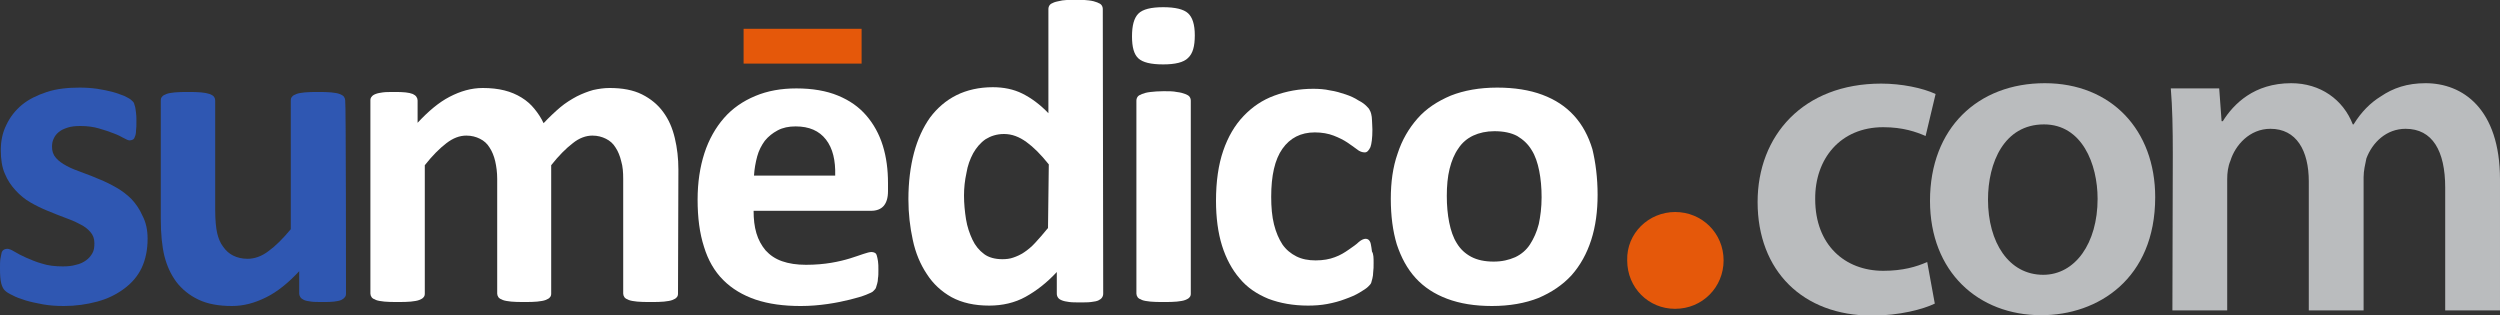 <?xml version="1.0" encoding="utf-8"?>
<!-- Generator: Adobe Illustrator 23.0.2, SVG Export Plug-In . SVG Version: 6.00 Build 0)  -->
<svg version="1.1" id="Layer_1" xmlns="http://www.w3.org/2000/svg" xmlns:xlink="http://www.w3.org/1999/xlink" x="0px" y="0px"
	 viewBox="0 0 625 78.8" style="enable-background:new 0 0 625 78.8;" xml:space="preserve">
<rect x="0" y="0" width="625" height="78.8" fill="#333333" stroke="none"/>
<style type="text/css">
	.st0{fill:#E5580A;}
	.st1{fill:#BABCBE;}
	.st2{fill:#2F57B2;}
	.st3{fill:#FFFFFF;}
</style>
<g>
	<g>
		<path class="st0" d="M418.7,77.2c-6.5,0-11.9-5.2-11.9-12.1c-0.2-6.8,5.4-12.1,12-12.1c6.7,0,12.1,5.3,12.1,12.1
			c0,6.7-5.3,12.1-12.1,12.1H418.7z"/>
	</g>
</g>
<g>
	<path class="st1" d="M483.7,75.9c-2.9,1.4-8.8,3-15.7,3c-17.3,0-28.6-11.2-28.6-28.4c0-16.6,11.4-29.6,30.9-29.6
		c5.1,0,10.4,1.1,13.6,2.6l-2.5,10.5c-2.3-1-5.6-2.2-10.6-2.2c-10.7,0-17.1,7.9-17,18c0,11.4,7.4,17.9,17,17.9c4.9,0,8.3-1,11-2.2
		L483.7,75.9z"/>
	<path class="st1" d="M538.8,49.3c0,20.4-14.3,29.5-28.5,29.5c-15.7,0-27.8-10.8-27.8-28.6c0-18.2,12-29.4,28.7-29.4
		C527.8,20.8,538.8,32.5,538.8,49.3z M497,49.9c0,10.7,5.2,18.8,13.8,18.8c8,0,13.6-7.9,13.6-19c0-8.7-3.9-18.6-13.4-18.6
		C501,31.1,497,40.7,497,49.9z"/>
	<path class="st1" d="M543.2,38.6c0-6.4-0.1-11.7-0.5-16.5h12.1l0.6,8.2h0.3c2.7-4.3,7.8-9.5,17.1-9.5c7.3,0,13,4.1,15.4,10.3h0.2
		c1.9-3.1,4.2-5.4,6.8-7c3.1-2.1,6.6-3.3,11.2-3.3c9.2,0,18.6,6.3,18.6,24.1v32.7h-13.7V46.9c0-9.2-3.2-14.7-9.9-14.7
		c-4.8,0-8.3,3.4-9.8,7.4c-0.3,1.4-0.7,3.1-0.7,4.7v33.3h-13.7V45.4c0-7.8-3.1-13.2-9.6-13.2c-5.2,0-8.8,4.1-10,8
		c-0.6,1.4-0.8,3-0.8,4.6v32.8h-13.7L543.2,38.6L543.2,38.6z"/>
</g>
<path class="st2" d="M36.9,59.7c0,2.7-0.5,5.2-1.5,7.3c-1,2.1-2.5,3.8-4.4,5.2c-1.9,1.4-4.1,2.5-6.7,3.2c-2.6,0.7-5.4,1.1-8.3,1.1
	c-1.8,0-3.5-0.1-5.2-0.4c-1.6-0.3-3.1-0.6-4.4-1c-1.3-0.4-2.4-0.8-3.3-1.3c-0.9-0.4-1.5-0.8-1.9-1.2c-0.4-0.4-0.7-1-0.9-1.8
	c-0.2-0.8-0.3-2-0.3-3.6c0-1,0-1.9,0.1-2.5s0.2-1.1,0.3-1.5c0.1-0.4,0.3-0.6,0.6-0.8c0.2-0.1,0.5-0.2,0.8-0.2c0.4,0,1,0.2,1.8,0.7
	c0.8,0.5,1.8,1,2.9,1.5c1.2,0.5,2.5,1.1,4,1.5c1.5,0.5,3.3,0.7,5.2,0.7c1.2,0,2.3-0.1,3.3-0.4c1-0.2,1.8-0.6,2.5-1.1
	s1.2-1.1,1.6-1.8c0.4-0.7,0.5-1.5,0.5-2.5c0-1.1-0.3-2-1-2.8c-0.7-0.8-1.6-1.5-2.7-2c-1.1-0.6-2.3-1.1-3.7-1.6
	c-1.4-0.5-2.8-1.1-4.3-1.7c-1.5-0.6-2.9-1.3-4.3-2.1S5,48.8,3.9,47.6c-1.1-1.2-2-2.5-2.7-4.2c-0.7-1.6-1-3.6-1-5.8
	c0-2.3,0.4-4.4,1.4-6.4c0.9-1.9,2.2-3.6,3.9-5c1.7-1.4,3.8-2.4,6.2-3.2c2.4-0.8,5.2-1.1,8.2-1.1c1.5,0,3,0.1,4.4,0.3
	c1.4,0.2,2.7,0.5,3.9,0.8c1.1,0.3,2.1,0.7,2.9,1c0.8,0.4,1.4,0.7,1.7,1c0.3,0.3,0.6,0.5,0.7,0.8c0.1,0.3,0.2,0.6,0.3,1
	s0.1,0.8,0.2,1.4c0.1,0.6,0.1,1.2,0.1,2.1c0,1,0,1.8-0.1,2.4c0,0.6-0.1,1.1-0.3,1.5c-0.1,0.4-0.3,0.6-0.5,0.7
	c-0.2,0.1-0.5,0.2-0.8,0.2c-0.3,0-0.8-0.2-1.5-0.6c-0.7-0.4-1.5-0.8-2.6-1.2c-1-0.4-2.2-0.8-3.6-1.2c-1.4-0.4-2.9-0.6-4.6-0.6
	c-1.2,0-2.3,0.1-3.2,0.4c-0.9,0.3-1.6,0.6-2.2,1.1c-0.6,0.5-1,1-1.3,1.7c-0.3,0.6-0.4,1.3-0.4,2c0,1.1,0.3,2,1,2.8
	c0.7,0.8,1.6,1.4,2.7,2s2.4,1.1,3.8,1.6c1.4,0.5,2.9,1.1,4.3,1.7c1.5,0.6,2.9,1.3,4.3,2.1c1.4,0.8,2.7,1.8,3.8,2.9
	c1.1,1.2,2,2.5,2.7,4.1C36.5,55.6,36.9,57.5,36.9,59.7z"/>
<path class="st2" d="M86.5,73.4c0,0.4-0.1,0.7-0.3,0.9c-0.2,0.3-0.5,0.5-0.9,0.7c-0.4,0.2-1.1,0.3-1.8,0.4c-0.8,0.1-1.7,0.1-2.8,0.1
	c-1.2,0-2.2,0-2.9-0.1S76.4,75.2,76,75c-0.4-0.2-0.7-0.4-0.9-0.7c-0.2-0.3-0.3-0.6-0.3-0.9v-5.6c-2.7,2.9-5.4,5.1-8.2,6.5
	c-2.8,1.4-5.6,2.2-8.6,2.2c-3.3,0-6.1-0.5-8.4-1.6c-2.3-1.1-4.1-2.6-5.5-4.4c-1.4-1.9-2.4-4.1-3-6.5c-0.6-2.5-0.9-5.5-0.9-9.2V25.1
	c0-0.4,0.1-0.7,0.3-0.9c0.2-0.3,0.6-0.5,1.1-0.7s1.2-0.3,2.1-0.4c0.9-0.1,2-0.1,3.3-0.1c1.3,0,2.4,0,3.3,0.1
	c0.9,0.1,1.5,0.2,2.1,0.4c0.5,0.2,0.9,0.4,1.1,0.7s0.3,0.6,0.3,1v27.3c0,2.5,0.2,4.5,0.5,5.8c0.3,1.3,0.8,2.5,1.5,3.4
	c0.7,1,1.5,1.7,2.5,2.2s2.2,0.8,3.6,0.8c1.7,0,3.5-0.6,5.2-1.9c1.8-1.3,3.6-3.1,5.6-5.5V25.1c0-0.4,0.1-0.7,0.3-0.9
	c0.2-0.3,0.6-0.5,1.1-0.7s1.2-0.3,2.1-0.4c0.9-0.1,2-0.1,3.3-0.1c1.3,0,2.4,0,3.3,0.1c0.9,0.1,1.6,0.2,2.1,0.4
	c0.5,0.2,0.9,0.4,1.1,0.7c0.2,0.3,0.3,0.6,0.3,0.9C86.5,25.1,86.5,73.4,86.5,73.4z"/>
<path class="st3" d="M169.5,73.4c0,0.4-0.1,0.7-0.3,0.9c-0.2,0.3-0.6,0.5-1.1,0.7c-0.5,0.2-1.2,0.3-2.1,0.4c-0.9,0.1-2,0.1-3.3,0.1
	c-1.4,0-2.5,0-3.4-0.1s-1.6-0.2-2.1-0.4c-0.5-0.2-0.9-0.4-1.1-0.7s-0.3-0.6-0.3-0.9V44.7c0-1.6-0.1-3.1-0.5-4.4
	c-0.3-1.3-0.8-2.5-1.4-3.4c-0.6-1-1.4-1.7-2.4-2.2c-1-0.5-2.1-0.8-3.4-0.8c-1.6,0-3.3,0.6-4.9,1.9c-1.7,1.3-3.5,3.1-5.4,5.5v32.1
	c0,0.4-0.1,0.7-0.3,0.9c-0.2,0.3-0.6,0.5-1.1,0.7c-0.5,0.2-1.2,0.3-2.1,0.4c-0.9,0.1-1.9,0.1-3.2,0.1c-1.3,0-2.4,0-3.3-0.1
	c-0.9-0.1-1.6-0.2-2.1-0.4c-0.5-0.2-0.9-0.4-1.1-0.7s-0.3-0.6-0.3-0.9V44.7c0-1.6-0.2-3.1-0.5-4.4c-0.3-1.3-0.8-2.5-1.4-3.4
	c-0.6-1-1.4-1.7-2.4-2.2c-1-0.5-2.1-0.8-3.4-0.8c-1.7,0-3.3,0.6-5,1.9c-1.7,1.3-3.5,3.1-5.4,5.5v32.1c0,0.4-0.1,0.7-0.3,0.9
	c-0.2,0.3-0.6,0.5-1.1,0.7c-0.5,0.2-1.2,0.3-2.1,0.4c-0.9,0.1-2,0.1-3.3,0.1c-1.3,0-2.4,0-3.3-0.1c-0.9-0.1-1.6-0.2-2.1-0.4
	c-0.5-0.2-0.9-0.4-1.1-0.7c-0.2-0.3-0.3-0.6-0.3-0.9V25.1c0-0.4,0.1-0.7,0.3-0.9c0.2-0.3,0.5-0.5,1-0.7s1.1-0.3,1.8-0.4
	c0.7-0.1,1.7-0.1,2.8-0.1c1.2,0,2.1,0,2.9,0.1c0.8,0.1,1.3,0.2,1.8,0.4c0.4,0.2,0.7,0.4,0.9,0.7c0.2,0.3,0.3,0.6,0.3,0.9v5.6
	c2.7-2.9,5.3-5.1,8-6.5c2.7-1.4,5.4-2.2,8.3-2.2c2,0,3.8,0.2,5.4,0.6c1.6,0.4,3,1,4.3,1.8s2.3,1.7,3.2,2.8c0.9,1.1,1.7,2.3,2.3,3.6
	c1.4-1.5,2.9-2.9,4.2-4s2.8-2,4.1-2.7c1.4-0.7,2.7-1.2,4.1-1.6c1.4-0.3,2.7-0.5,4.1-0.5c3.2,0,5.9,0.5,8.1,1.6
	c2.2,1.1,4,2.6,5.3,4.4c1.4,1.9,2.3,4,2.9,6.5c0.6,2.5,0.9,5.1,0.9,7.9L169.5,73.4L169.5,73.4z"/>
<path class="st3" d="M222,47.8c0,1.7-0.4,2.9-1.1,3.7c-0.7,0.8-1.8,1.2-3.1,1.2h-29.4c0,2.1,0.2,3.9,0.7,5.6
	c0.5,1.7,1.3,3.1,2.3,4.3c1.1,1.2,2.4,2.1,4.1,2.7c1.7,0.6,3.7,0.9,6,0.9c2.4,0,4.5-0.2,6.3-0.5c1.8-0.3,3.4-0.7,4.7-1.1
	c1.3-0.4,2.4-0.8,3.3-1.1c0.9-0.3,1.6-0.5,2.1-0.5c0.3,0,0.6,0.1,0.8,0.2c0.2,0.1,0.4,0.3,0.5,0.7c0.1,0.3,0.2,0.8,0.3,1.4
	c0.1,0.6,0.1,1.3,0.1,2.2c0,0.8,0,1.5-0.1,2c0,0.6-0.1,1-0.2,1.4c-0.1,0.4-0.2,0.7-0.3,1c-0.1,0.3-0.3,0.5-0.6,0.8
	c-0.2,0.3-0.9,0.6-1.9,1c-1,0.4-2.4,0.8-4,1.2c-1.6,0.4-3.5,0.8-5.6,1.1c-2.1,0.3-4.3,0.5-6.7,0.5c-4.3,0-8-0.5-11.3-1.6
	c-3.2-1.1-5.9-2.7-8.1-4.9c-2.2-2.2-3.8-5-4.8-8.3c-1.1-3.4-1.6-7.3-1.6-11.8c0-4.3,0.6-8.2,1.7-11.6c1.1-3.4,2.8-6.4,4.9-8.8
	c2.1-2.4,4.7-4.2,7.8-5.5c3.1-1.3,6.5-1.9,10.3-1.9c4,0,7.5,0.6,10.4,1.8s5.2,2.8,7.1,5c1.8,2.1,3.2,4.6,4.1,7.5
	c0.9,2.9,1.3,6,1.3,9.4L222,47.8L222,47.8z M208.8,43.9c0.1-3.8-0.6-6.8-2.3-9s-4.2-3.3-7.6-3.3c-1.7,0-3.2,0.3-4.5,1
	c-1.3,0.7-2.3,1.5-3.2,2.6c-0.8,1.1-1.5,2.4-1.9,3.9c-0.4,1.5-0.7,3.1-0.8,4.8L208.8,43.9L208.8,43.9z"/>
<path class="st3" d="M275.8,73.4c0,0.4-0.1,0.7-0.3,1c-0.2,0.3-0.5,0.5-0.9,0.7c-0.4,0.2-1,0.3-1.8,0.4c-0.7,0.1-1.7,0.1-2.7,0.1
	c-1.1,0-2.1,0-2.8-0.1c-0.7-0.1-1.3-0.2-1.8-0.4c-0.5-0.2-0.8-0.4-1-0.7s-0.3-0.6-0.3-1V68c-2.5,2.7-5.1,4.7-7.8,6.2
	c-2.7,1.5-5.8,2.2-9.1,2.2c-3.7,0-6.8-0.7-9.4-2.1c-2.5-1.4-4.6-3.3-6.2-5.8c-1.6-2.4-2.8-5.2-3.5-8.5c-0.7-3.2-1.1-6.6-1.1-10.2
	c0-4.3,0.5-8.2,1.4-11.6c0.9-3.4,2.3-6.4,4-8.8c1.8-2.4,4-4.3,6.6-5.6c2.6-1.3,5.7-2,9.1-2c2.7,0,5.2,0.5,7.4,1.6
	c2.2,1.1,4.4,2.7,6.5,4.9V2.3c0-0.4,0.1-0.7,0.3-1c0.2-0.3,0.6-0.5,1.1-0.7c0.5-0.2,1.2-0.3,2.1-0.5c0.9-0.1,2-0.2,3.3-0.2
	c1.3,0,2.4,0.1,3.3,0.2c0.9,0.1,1.6,0.3,2.1,0.5c0.5,0.2,0.9,0.4,1.1,0.7c0.2,0.3,0.3,0.6,0.3,1L275.8,73.4L275.8,73.4z M262.2,41.1
	c-2-2.5-3.8-4.3-5.6-5.6s-3.6-2-5.6-2c-1.8,0-3.3,0.5-4.6,1.3c-1.3,0.9-2.3,2.1-3.1,3.5c-0.8,1.5-1.4,3.1-1.7,5
	c-0.4,1.8-0.6,3.7-0.6,5.6c0,2,0.2,4,0.5,5.9c0.3,1.9,0.9,3.6,1.6,5.1c0.7,1.5,1.7,2.7,2.9,3.6c1.2,0.9,2.8,1.3,4.6,1.3
	c0.9,0,1.9-0.1,2.7-0.4c0.9-0.3,1.8-0.7,2.7-1.3c0.9-0.6,1.9-1.4,2.8-2.4s2-2.2,3.2-3.7L262.2,41.1L262.2,41.1z"/>
<path class="st3" d="M298.7,8.8c0,2.8-0.5,4.6-1.7,5.7c-1.1,1.1-3.2,1.6-6.2,1.6c-3.1,0-5.1-0.5-6.2-1.5c-1.1-1-1.6-2.8-1.6-5.5
	c0-2.7,0.5-4.6,1.6-5.7c1.1-1.1,3.2-1.6,6.2-1.6c3,0,5.1,0.5,6.2,1.5C298.1,4.3,298.7,6.1,298.7,8.8z M297.7,73.4
	c0,0.4-0.1,0.7-0.3,0.9c-0.2,0.3-0.6,0.5-1.1,0.7c-0.5,0.2-1.2,0.3-2.1,0.4c-0.9,0.1-2,0.1-3.3,0.1c-1.3,0-2.4,0-3.3-0.1
	s-1.6-0.2-2.1-0.4s-0.9-0.4-1.1-0.7s-0.3-0.6-0.3-0.9V25.2c0-0.4,0.1-0.7,0.3-1s0.6-0.5,1.1-0.7c0.5-0.2,1.2-0.4,2.1-0.5
	c0.9-0.1,2-0.2,3.3-0.2s2.4,0,3.3,0.2c0.9,0.1,1.6,0.3,2.1,0.5c0.5,0.2,0.9,0.4,1.1,0.7c0.2,0.3,0.3,0.6,0.3,1V73.4z"/>
<path class="st3" d="M343.4,65.7c0,0.9,0,1.7-0.1,2.3c0,0.6-0.1,1.2-0.2,1.6c-0.1,0.4-0.2,0.8-0.3,1.1c-0.1,0.3-0.4,0.6-0.8,1
	c-0.4,0.4-1.2,0.9-2.2,1.5c-1,0.6-2.2,1.1-3.6,1.6c-1.3,0.5-2.8,0.9-4.4,1.2c-1.6,0.3-3.2,0.4-4.8,0.4c-3.7,0-7-0.6-9.9-1.7
	c-2.9-1.2-5.3-2.8-7.2-5.1c-1.9-2.2-3.4-5-4.4-8.2c-1-3.2-1.5-7-1.5-11.2c0-4.8,0.6-9,1.8-12.5c1.2-3.5,2.9-6.4,5.1-8.7
	c2.2-2.3,4.7-4,7.7-5.1c3-1.1,6.2-1.7,9.7-1.7c1.4,0,2.9,0.1,4.2,0.4c1.4,0.2,2.7,0.6,3.9,1c1.2,0.4,2.3,0.9,3.2,1.5
	c1,0.5,1.6,1,2,1.4s0.7,0.7,0.8,1c0.2,0.3,0.3,0.6,0.4,1c0.1,0.4,0.2,1,0.2,1.6c0,0.6,0.1,1.4,0.1,2.3c0,2.1-0.2,3.6-0.5,4.4
	c-0.4,0.8-0.8,1.3-1.4,1.3c-0.6,0-1.3-0.2-2-0.8c-0.7-0.5-1.5-1.1-2.4-1.7s-2.1-1.2-3.4-1.7c-1.3-0.5-2.9-0.8-4.7-0.8
	c-3.5,0-6.2,1.4-8.1,4.1c-1.9,2.7-2.8,6.7-2.8,12c0,2.6,0.2,4.9,0.7,6.9s1.2,3.6,2.1,5c0.9,1.3,2.1,2.3,3.5,3c1.4,0.7,3,1,4.8,1
	c1.9,0,3.5-0.3,4.8-0.8c1.4-0.5,2.5-1.2,3.5-1.9c1-0.7,1.9-1.3,2.5-1.9c0.7-0.6,1.3-0.8,1.7-0.8c0.3,0,0.6,0.1,0.8,0.3
	s0.4,0.5,0.5,1c0.1,0.5,0.2,1.1,0.3,1.9C343.4,63.5,343.4,64.5,343.4,65.7z"/>
<path class="st3" d="M399.4,48.7c0,4.1-0.5,7.9-1.6,11.3c-1.1,3.4-2.7,6.3-4.9,8.8c-2.2,2.4-5,4.3-8.3,5.7c-3.3,1.3-7.2,2-11.6,2
	c-4.3,0-8-0.6-11.2-1.8s-5.8-2.9-7.9-5.2c-2.1-2.3-3.6-5.1-4.7-8.4c-1-3.3-1.5-7.1-1.5-11.4c0-4.1,0.5-7.9,1.7-11.3
	c1.1-3.4,2.8-6.3,5-8.8s5-4.3,8.3-5.7c3.3-1.3,7.2-2,11.6-2c4.3,0,8.1,0.6,11.3,1.8c3.2,1.2,5.8,2.9,7.9,5.2s3.6,5.1,4.6,8.4
	C398.9,40.6,399.4,44.5,399.4,48.7z M385.4,49.3c0-2.4-0.2-4.6-0.6-6.6c-0.4-2-1-3.8-1.9-5.2c-0.9-1.5-2.1-2.6-3.6-3.5
	c-1.5-0.8-3.4-1.2-5.7-1.2c-2,0-3.8,0.4-5.3,1.1c-1.5,0.7-2.8,1.8-3.7,3.2c-1,1.4-1.7,3.1-2.2,5.1c-0.5,2-0.7,4.3-0.7,6.8
	c0,2.4,0.2,4.6,0.6,6.6c0.4,2,1,3.8,1.9,5.2c0.9,1.5,2.1,2.6,3.6,3.4c1.5,0.8,3.4,1.2,5.6,1.2c2.1,0,3.8-0.4,5.4-1.1
	c1.5-0.7,2.8-1.8,3.7-3.2s1.7-3.1,2.2-5.1C385.1,54.1,385.4,51.9,385.4,49.3z"/>
<rect x="185.9" y="7.2" class="st0" width="29.5" height="8.7"/>
</svg>
